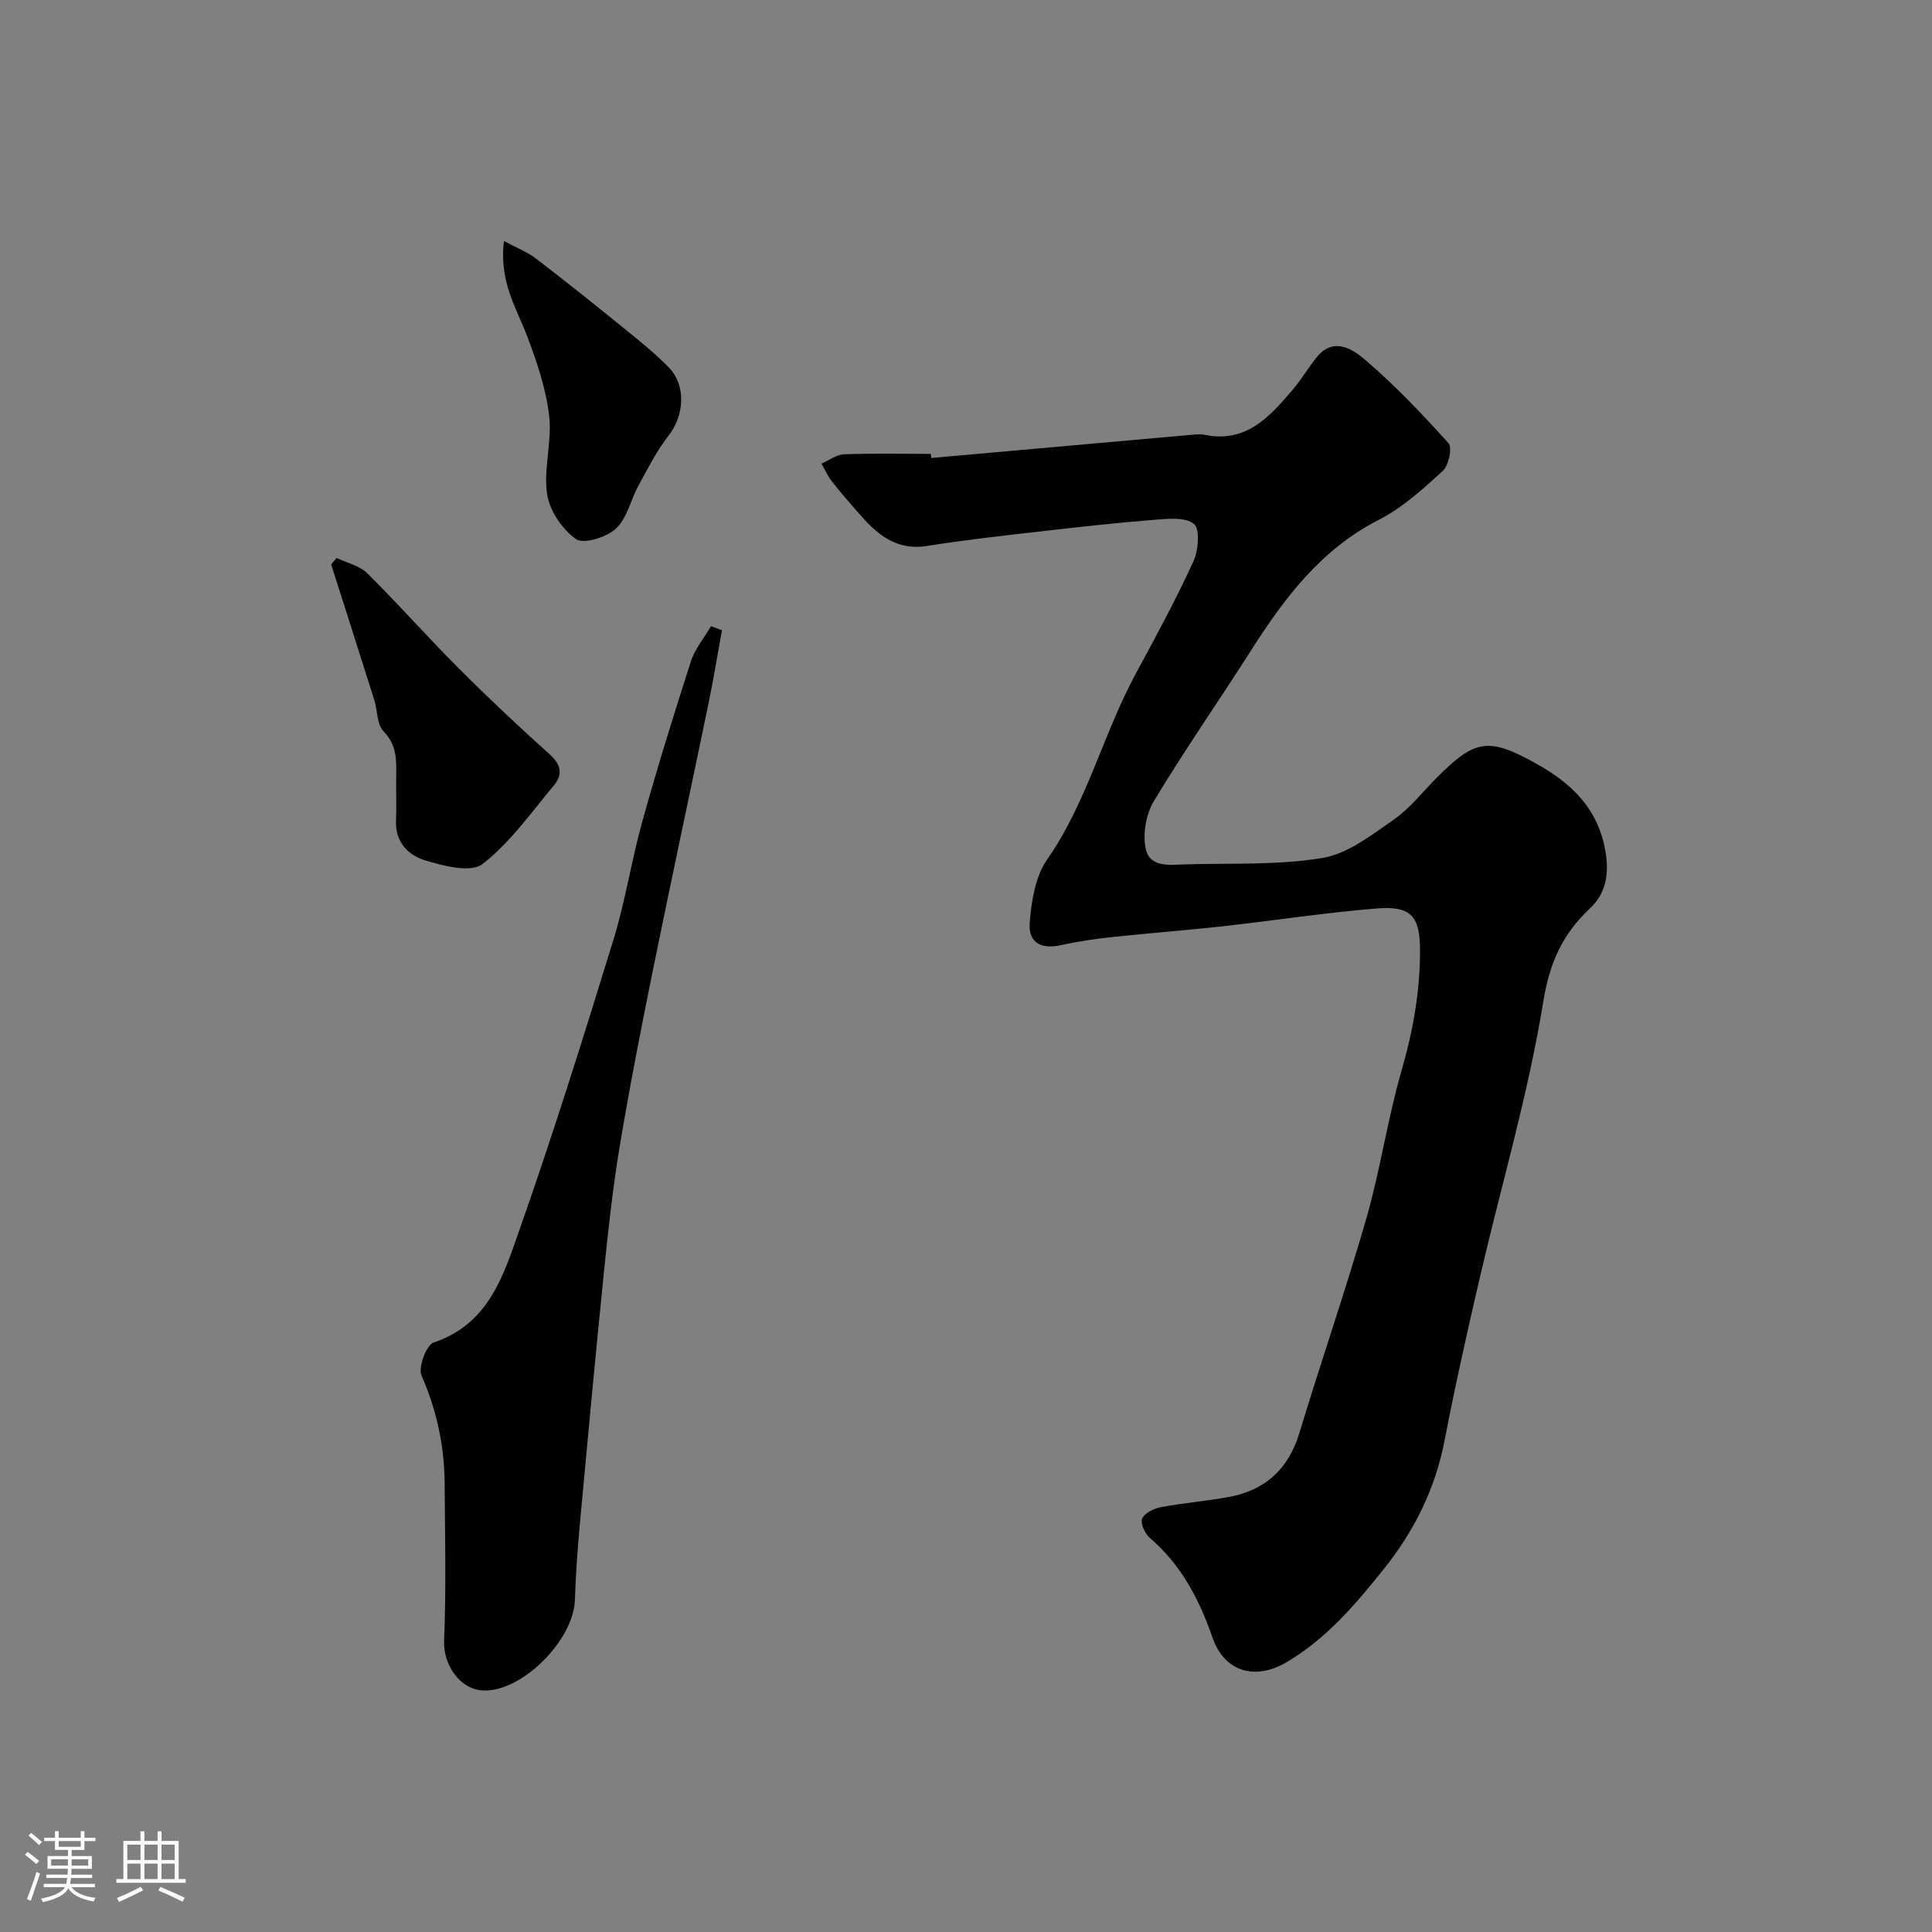 <svg enable-background="new 0 0 400 400" viewBox="0 0 400 400" xmlns="http://www.w3.org/2000/svg"><rect x="0" y="0" width="400" height="400" fill="#808080" stroke="none"/><path d="m5.17 384 .55-.58c.85.61 1.65 1.24 2.4 1.87l-.59.64c-.83-.73-1.62-1.38-2.36-1.93m1.22 9.53-.82-.34c.71-1.76 1.37-3.64 1.98-5.63.24.13.5.25.76.36-.6 1.67-1.24 3.54-1.92 5.61m-.5-13.5.57-.54c.56.44 1.31 1.06 2.26 1.87l-.64.64c-.68-.66-1.41-1.32-2.19-1.97m3.25.46h2.24v-1.36h.77v1.36h4.57v-1.36h.76v1.36h2.28v.69h-2.28v1.84h-2.64v1.26h4.18v2.64h-4.21c0 .45-.02.86-.05 1.21h4.32v.69h-4.38c-.04.34-.1.75-.19 1.22h5.15v.69h-4.82c.87 1.19 2.51 1.92 4.93 2.19-.17.31-.3.57-.37.76-2.77-.49-4.52-1.41-5.26-2.76-.56 1.26-2.3 2.23-5.24 2.9-.12-.24-.26-.48-.43-.72 2.73-.55 4.38-1.34 4.96-2.38h-4.38v-.69h4.65c.1-.38.17-.79.21-1.22h-4.32v-.69h4.4c.03-.34.05-.75.05-1.21h-4.2v-2.64h4.23v-1.26h-2.69v-1.84h-2.24zm1.46 4.46v1.29h3.45c.01-.4.02-.57.01-.53v-.32-.45h-3.46zm1.55-2.59h4.57v-1.19h-4.57zm6.11 2.59h-3.42v.77c-.01.19-.01.37-.02.53h3.44v-1.29z" fill="#fcfbfa"/><path d="m32.63 379.16h.82v1.98h3.54v7.89h1.46v.78h-14.37v-.78h1.46v-7.89h3.54v-1.98h.82v1.98h2.73zm-3.49 11.48.5.73c-1.61.82-3.28 1.63-5 2.41-.13-.27-.28-.55-.44-.82 1.75-.72 3.4-1.49 4.94-2.32m-2.78-5.55h2.73v-3.18h-2.73zm0 3.95h2.73v-3.2h-2.73zm3.54-3.95h2.73v-3.18h-2.73zm0 3.95h2.73v-3.2h-2.73zm7.89 4.68c-1.84-.92-3.51-1.7-5.02-2.32l.45-.73c1.89.8 3.57 1.55 5.04 2.23zm-1.62-11.81h-2.73v3.18h2.73zm-2.73 7.13h2.73v-3.2h-2.73z" fill="#fcfbfa"/><g fill="#010102"><path d="m192.81 94.82c17.86-1.59 35.73-3.19 53.59-4.77.99-.09 2.04-.22 2.99-.03 8.64 1.79 13.5-3.78 18.29-9.38 1.79-2.1 3.19-4.53 4.93-6.68 3.48-4.29 7.45-1.68 10 .51 6.18 5.29 11.84 11.23 17.29 17.29.82.91.04 4.62-1.19 5.74-4.09 3.73-8.33 7.62-13.2 10.1-11.98 6.1-19.54 16.16-26.48 27.04-6.65 10.44-13.74 20.61-20.13 31.21-1.63 2.71-2.34 6.79-1.7 9.86.84 4.02 5.12 3.33 8.36 3.24 9.43-.26 19.01.21 28.24-1.32 5.24-.87 10.17-4.74 14.77-7.94 3.37-2.34 5.98-5.77 8.92-8.71 7.88-7.87 10.62-8.4 20.41-2.97 7.33 4.06 13.03 9.3 14.52 18.44.79 4.82-.1 8.68-3.22 11.61-5.75 5.39-8.37 11.24-9.7 19.42-3.09 19.03-8.61 37.65-12.99 56.48-2.65 11.38-5.21 22.78-7.42 34.25-1.93 10.05-6.33 18.84-12.63 26.69-5.82 7.26-11.81 14.35-20.05 19.22-6.62 3.91-12.94 1.97-15.39-5.11-2.74-7.9-6.44-15-12.89-20.54-1.04-.89-2.07-3.03-1.67-4.02.46-1.15 2.41-2.12 3.86-2.4 4.63-.88 9.37-1.25 14.01-2.1 7.57-1.38 12.42-5.74 14.7-13.28 4.51-14.9 9.61-29.63 13.91-44.59 2.86-9.98 4.33-20.36 7.21-30.33 2.4-8.28 3.88-16.55 3.85-25.13-.03-6.89-1.85-9.1-8.88-8.54-10.6.85-21.14 2.49-31.72 3.67-7.68.85-15.38 1.43-23.06 2.25-3.55.38-7.12.89-10.6 1.67-4.17.93-6.9-.44-6.55-4.7.37-4.43 1.15-9.47 3.58-12.97 8.33-11.95 11.65-26.16 18.49-38.73 4.12-7.58 8.22-15.19 11.82-23.03 1.04-2.28 1.4-6.75.11-7.77-1.84-1.47-5.5-1.07-8.33-.84-7.85.62-15.69 1.5-23.51 2.4-7.8.9-15.62 1.75-23.38 3-6.59 1.06-10.58-2.6-14.36-6.97-1.83-2.11-3.68-4.21-5.39-6.41-.86-1.11-1.44-2.43-2.14-3.66 1.55-.67 3.08-1.87 4.65-1.93 5.99-.23 11.99-.09 17.99-.09.04.31.06.58.09.85z"/><path d="m149.47 130.48c-.92 5.05-1.74 10.12-2.78 15.15-3.86 18.66-7.87 37.28-11.66 55.95-2.43 11.98-4.77 23.98-6.77 36.04-1.42 8.55-2.35 17.2-3.23 25.83-1.76 17.32-3.37 34.65-4.97 51.99-.48 5.25-.86 10.52-1.03 15.79-.26 8.37-10.98 19.1-18.97 18.77-4.89-.2-8.3-5.39-8.11-10.24.43-10.84.19-21.71.11-32.56-.05-7.77-1.61-15.17-4.78-22.38-.75-1.7.98-6.37 2.51-6.87 11.52-3.84 14.52-14.12 17.85-23.58 6.95-19.76 13.2-39.78 19.37-59.81 2.47-8.03 3.73-16.44 5.99-24.55 3.09-11.09 6.5-22.09 10.03-33.04.84-2.62 2.75-4.89 4.17-7.32.76.28 1.51.55 2.27.83z"/><path d="m69.7 115.53c2.14 1.02 4.74 1.58 6.33 3.15 6.51 6.45 12.58 13.33 19.06 19.81 6.07 6.08 12.35 11.97 18.74 17.71 2.35 2.11 2.71 4.17.89 6.35-4.74 5.67-9.1 11.92-14.84 16.35-2.41 1.86-8.12.38-11.95-.8-3.38-1.03-6.13-3.77-5.94-8.13.13-3.15-.02-6.32.04-9.47.06-3.31.07-6.34-2.63-9.1-1.38-1.41-1.22-4.26-1.89-6.41-2.96-9.39-5.96-18.76-8.95-28.14.36-.43.75-.87 1.14-1.32z"/><path d="m104.33 49.89c2.7 1.46 4.87 2.28 6.63 3.64 6.23 4.77 12.36 9.68 18.45 14.62 3.07 2.49 6.16 4.99 8.93 7.78 3.78 3.8 3.39 10.02.05 14.3-2.44 3.13-4.27 6.77-6.19 10.28-1.63 2.98-2.36 6.79-4.69 8.94-1.94 1.8-6.7 3.27-8.28 2.15-2.84-2.01-5.46-5.89-5.96-9.31-.77-5.26 1.05-10.88.43-16.19-.64-5.55-2.5-11.05-4.49-16.32-2.22-5.91-5.9-11.33-4.88-19.89z"/></g></svg>